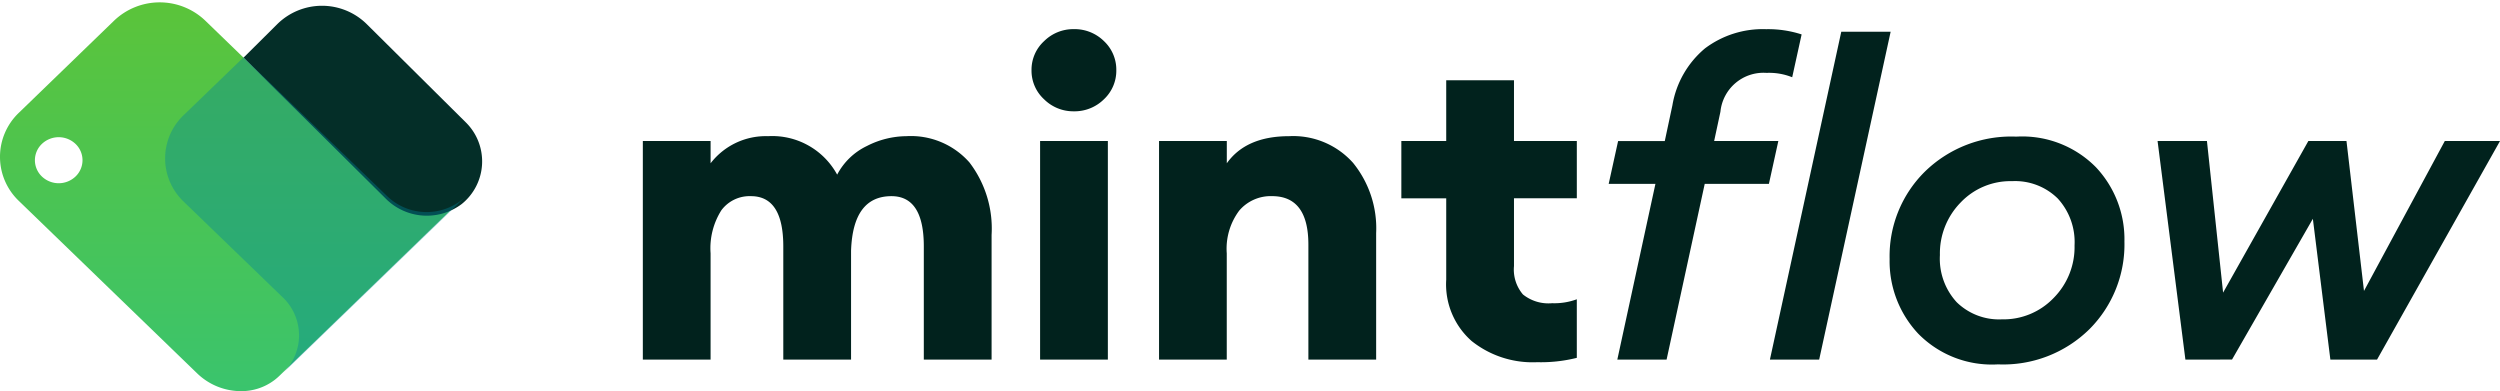 <svg xmlns="http://www.w3.org/2000/svg" xmlns:xlink="http://www.w3.org/1999/xlink" width="216.483" height="33.871" viewBox="0 0 216.483 33.871">
  <defs>
    <linearGradient id="linear-gradient" x1="0.5" x2="0.5" y2="1" gradientUnits="objectBoundingBox">
      <stop offset="0" stop-color="#5bc43a"/>
      <stop offset="1" stop-color="#3ac46d"/>
    </linearGradient>
  </defs>
  <g id="Logo" transform="translate(0 0.2)">
    <g id="Emblem" transform="translate(0 0)">
      <path id="Union_1" data-name="Union 1" d="M17.09,32.148,1.634,17.2a5.276,5.276,0,0,1,0-7.635l8.249-7.98a5.713,5.713,0,0,1,7.89,0l2.972,2.875L33.427,16.725a5.008,5.008,0,0,0,6.916,0L36.884,20.07l-9.222,8.923L24.2,32.339a4.8,4.8,0,0,0,.535-.613,4.874,4.874,0,0,1-.91.94,4.75,4.75,0,0,1-2.97,1.005A5.469,5.469,0,0,1,17.09,32.148Zm7.651-.424.033-.046Zm.04-.055.028-.04Zm.037-.053.025-.037Zm.035-.051.024-.037Zm.034-.051.022-.034Zm.033-.052.015-.024Zm.033-.052.013-.022Zm.032-.052L25,31.335Zm.028-.048.014-.025Zm.029-.05.015-.026Zm.029-.052.014-.025Zm.028-.052.013-.025Zm.027-.052.012-.024Zm.027-.054.009-.018Zm.027-.054.008-.017Zm.026-.054.007-.016Zm.025-.054.007-.015Zm.024-.054.006-.014Zm.024-.055,0-.011Zm.021-.051,0-.012Zm.021-.052,0-.011Zm.021-.053,0-.012Zm.021-.055,0-.011Zm.019-.054,0-.013Zm.019-.055,0-.012Zm.018-.056,0-.011Zm.018-.057,0-.008Zm.017-.056,0-.007Zm.015-.053,0-.007Zm.015-.053,0-.009Zm.015-.056,0-.008Zm.014-.055,0-.009Zm.013-.057,0-.008Zm.012-.057,0-.008Zm.012-.058v0Zm.011-.057v0Zm.02-.113h0Zm.009-.055v0Zm.008-.056v0Zm.007-.056v0Zm.007-.057v0Zm.006-.058v0ZM15.468,17.2,24.2,25.647,15.468,17.2a5.294,5.294,0,0,1-1.634-3.817A5.294,5.294,0,0,0,15.468,17.2ZM3.627,12.263a1.948,1.948,0,0,0,0,2.82,2.111,2.111,0,0,0,2.914,0,1.949,1.949,0,0,0,0-2.82,2.112,2.112,0,0,0-2.914,0Z" transform="translate(0 0)" fill="url(#linear-gradient)"/>
      <g id="Group_15" data-name="Group 15" transform="translate(21.089 0.3)">
        <path id="Path_34" data-name="Path 34" d="M103.346,141.041l-2.919,2.9L112.692,156.1a5.024,5.024,0,0,0,6.621.522,4.741,4.741,0,0,0,.368-7.069l-8.582-8.512A5.515,5.515,0,0,0,103.346,141.041Z" transform="translate(-100.427 -139.449)" fill="#042e28" stroke="rgba(0,0,0,0)" stroke-width="1"/>
      </g>
      <path id="Path_37" data-name="Path 37" d="M107.3,159.733,94.845,147.694,89.66,152.7a5.171,5.171,0,0,0,0,7.491l8.583,8.293a4.533,4.533,0,0,1,0,6.566l3.4-3.283,9.061-8.756,3.4-3.283A4.924,4.924,0,0,1,107.3,159.733Z" transform="translate(-73.756 -142.931)" fill="#00859b" stroke="rgba(0,0,0,0)" stroke-width="1" opacity="0.38"/>
    </g>
    <path id="Path_38" data-name="Path 38" d="M-66.369-5.4v-9.8q0-4.353-2.8-4.353-3.342,0-3.5,4.731V-5.4h-5.868v-9.8q0-4.353-2.8-4.353A3.042,3.042,0,0,0-83.9-18.33a6.144,6.144,0,0,0-.933,3.728v9.2H-90.7V-24.33h5.868v1.93a6.032,6.032,0,0,1,4.975-2.347,6.4,6.4,0,0,1,5.985,3.331A5.666,5.666,0,0,1-71.3-23.895a7.612,7.612,0,0,1,3.42-.852,6.761,6.761,0,0,1,5.46,2.271A9.424,9.424,0,0,1-60.5-16.192V-5.4Zm12.98-21.5a3.588,3.588,0,0,1-2.565-1.041,3.356,3.356,0,0,1-1.088-2.517,3.356,3.356,0,0,1,1.088-2.517,3.588,3.588,0,0,1,2.565-1.041,3.616,3.616,0,0,1,2.623,1.041A3.385,3.385,0,0,1-49.7-30.462a3.385,3.385,0,0,1-1.069,2.517A3.616,3.616,0,0,1-53.389-26.9ZM-56.3-5.4V-24.33h5.868V-5.4Zm10.3,0V-24.33h5.868v1.93q1.671-2.347,5.4-2.347A6.942,6.942,0,0,1-29.2-22.437a8.975,8.975,0,0,1,2,6.094V-5.4h-5.868v-9.955q0-4.2-3.148-4.2a3.584,3.584,0,0,0-2.837,1.249A5.506,5.506,0,0,0-40.136-14.6v9.2Zm32.684.227a8.458,8.458,0,0,1-5.616-1.836,6.54,6.54,0,0,1-2.2-5.318v-7.04h-3.886V-24.33h3.886v-5.261h5.868v5.261h5.441v4.959h-5.441V-13.5a3.322,3.322,0,0,0,.777,2.46,3.53,3.53,0,0,0,2.526.757,5.625,5.625,0,0,0,2.137-.341v5.072A12.838,12.838,0,0,1-13.321-5.177Zm7-.227,3.3-15.217H-7.064l.816-3.709h4.042l.661-3.1a8.181,8.181,0,0,1,2.818-4.921,8.319,8.319,0,0,1,5.3-1.665,9.442,9.442,0,0,1,3.07.454l-.816,3.709a5.349,5.349,0,0,0-2.215-.379,3.748,3.748,0,0,0-4,3.369L2.069-24.33H7.627L6.811-20.62H1.253L-2.05-5.4Zm13.214,0,6.179-28.389h4.275L11.163-5.4ZM26.981-8.886a6.014,6.014,0,0,0,4.489-1.855,6.261,6.261,0,0,0,1.807-4.542,5.58,5.58,0,0,0-1.457-4.069,5.255,5.255,0,0,0-3.945-1.5,5.951,5.951,0,0,0-4.469,1.855,6.3,6.3,0,0,0-1.788,4.542,5.566,5.566,0,0,0,1.457,4.088A5.241,5.241,0,0,0,26.981-8.886Zm-.35,3.9a8.929,8.929,0,0,1-6.9-2.669,9.165,9.165,0,0,1-2.468-6.454A10.283,10.283,0,0,1,20.3-21.661a10.692,10.692,0,0,1,7.928-3.047,8.963,8.963,0,0,1,6.9,2.65,9.1,9.1,0,0,1,2.468,6.435,10.381,10.381,0,0,1-3.012,7.57A10.641,10.641,0,0,1,26.631-4.988ZM42.876-5.4,40.466-24.33h4.275L46.14-11.2,53.524-24.33h3.3l1.516,12.983,7-12.983h4.78L59.47-5.4H55.429L53.913-17.592l-7,12.188Z" transform="translate(146.365 36.339)" fill="#01221d"/>
  </g>
</svg>
